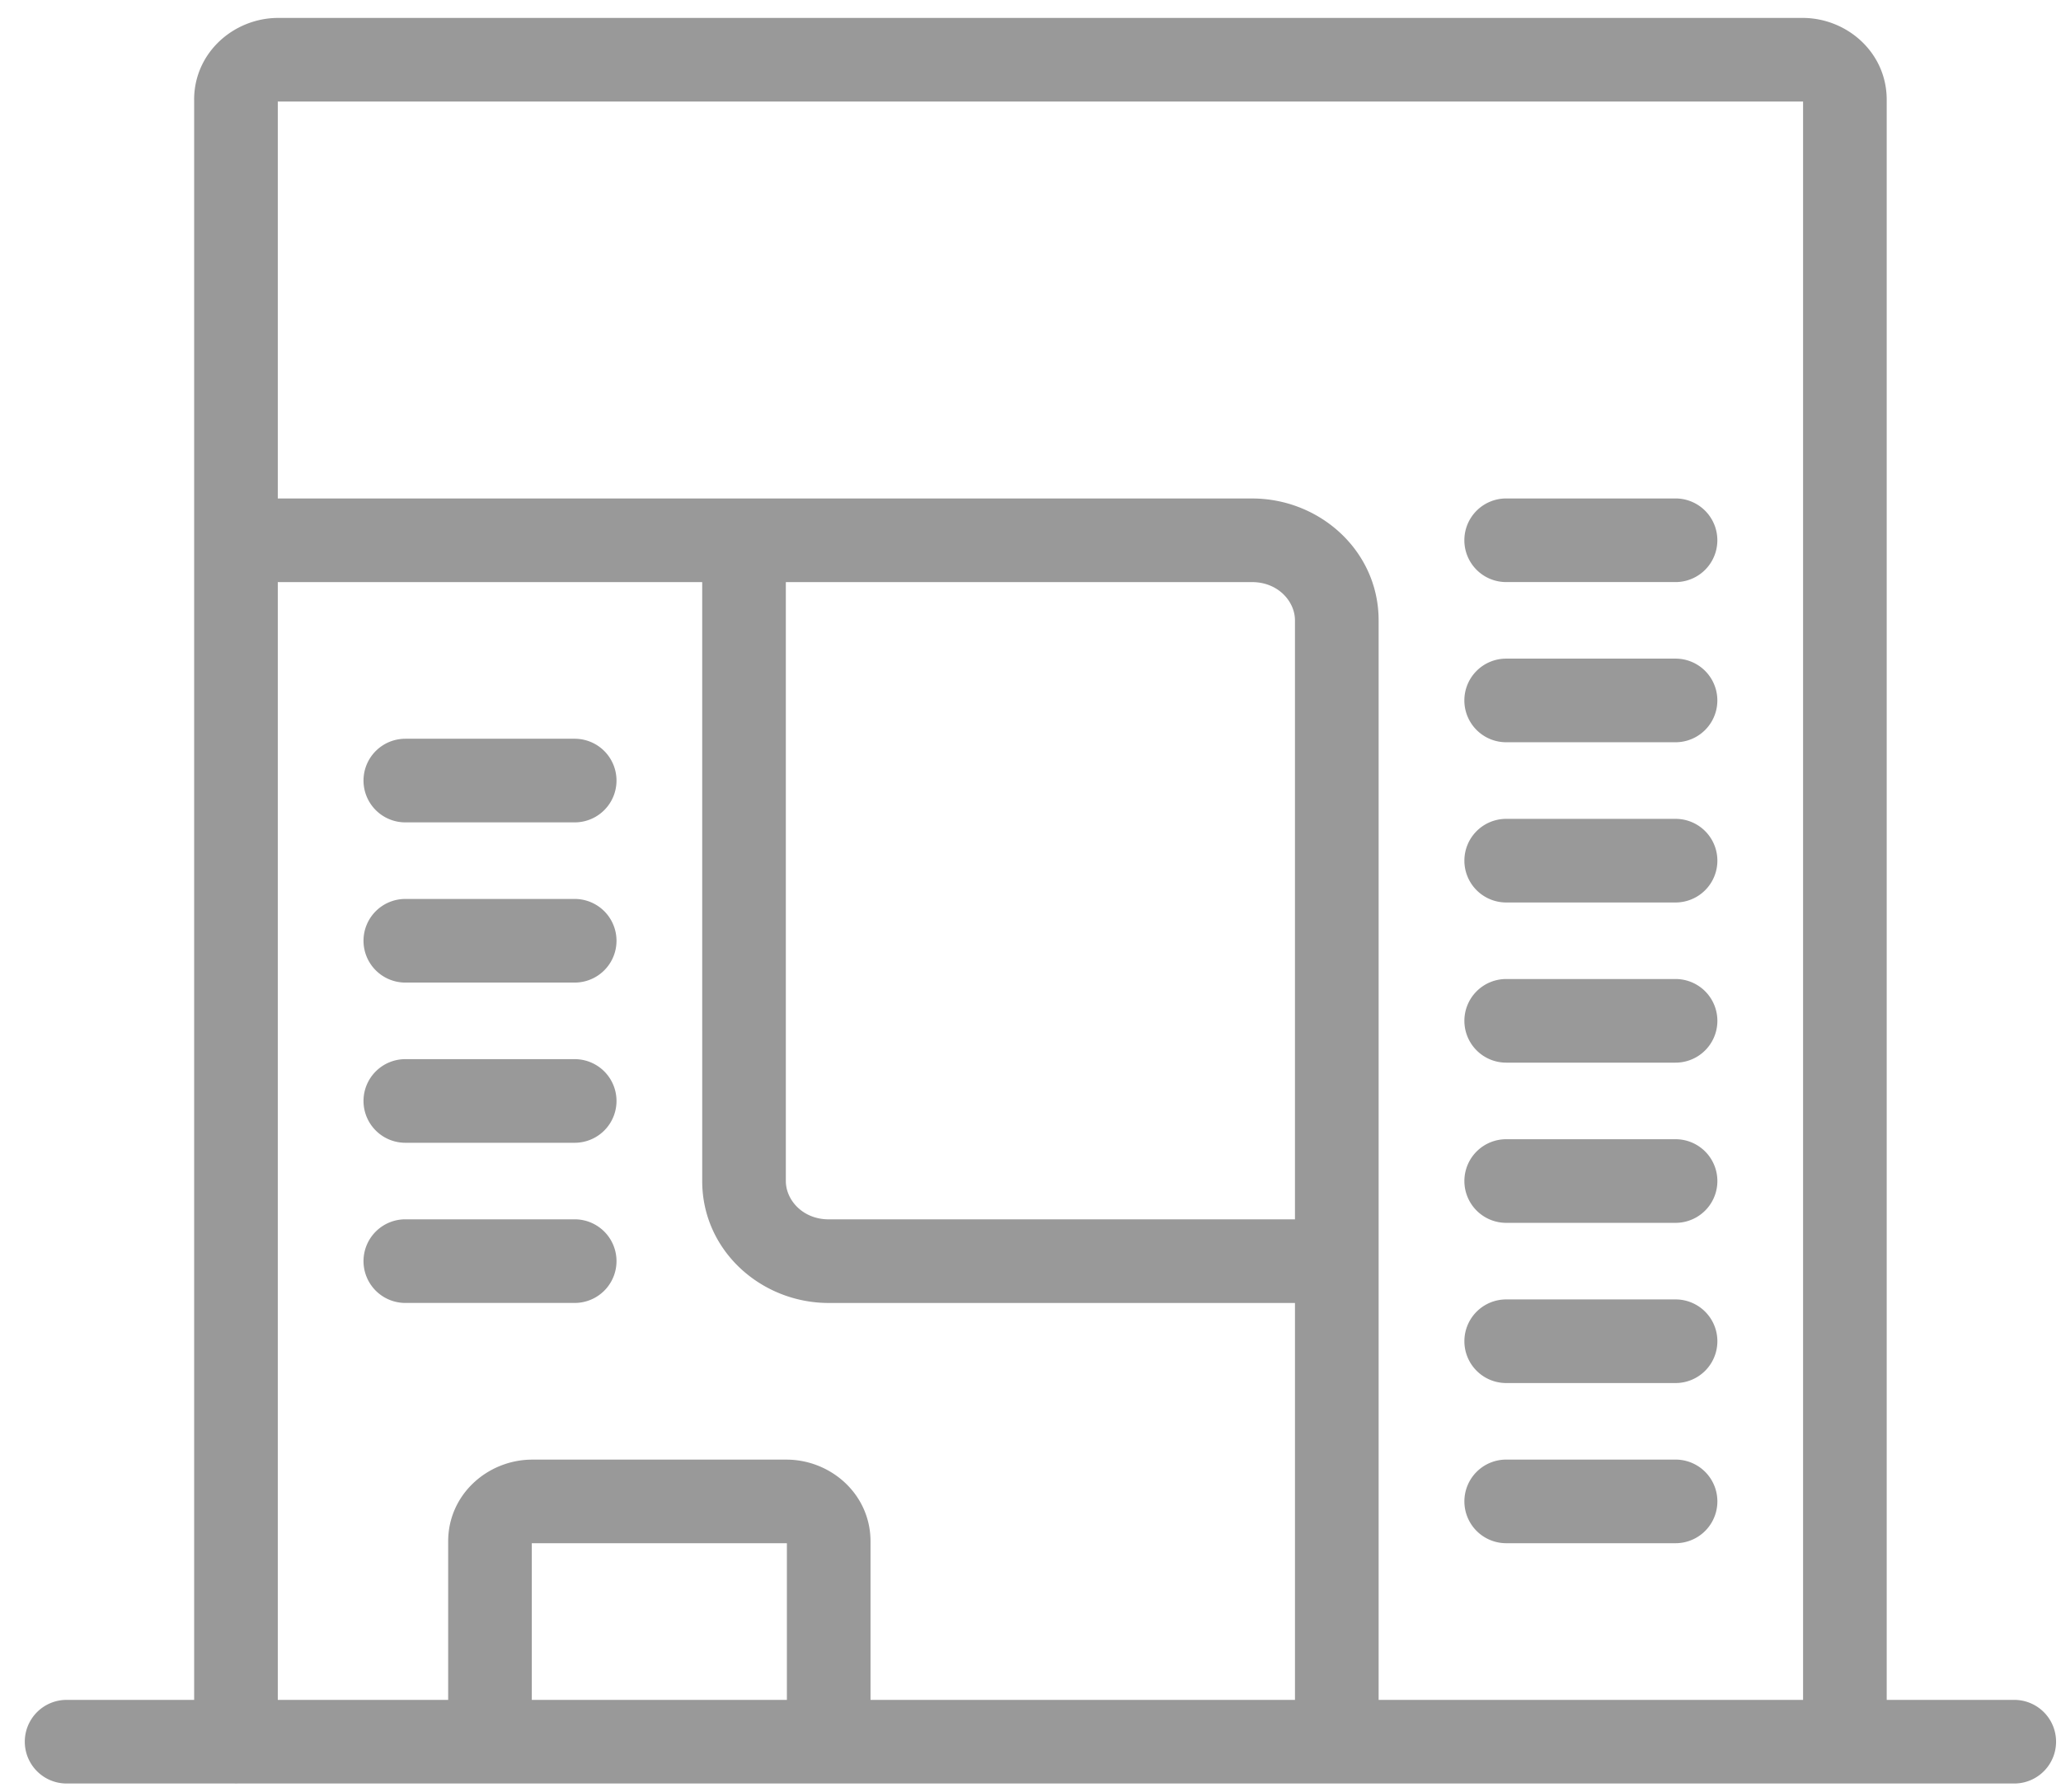 <svg width="69" height="60" fill="none" xmlns="http://www.w3.org/2000/svg">
  <path fill-rule="evenodd" clip-rule="evenodd" d="M6.499 3.34C6.499 1.755 7.835.6 9.316.6h51.032c1.482 0 2.817 1.154 2.817 2.74v53.578h4.27a1.4 1.4 0 110 2.8H7.95a1.404 1.404 0 01-.1 0H2.23a1.4 1.4 0 110-2.8H6.5V3.341zm2.8 53.578h5.705v-5.305c0-1.586 1.336-2.74 2.818-2.74h8.505c1.482 0 2.817 1.154 2.817 2.74v5.305h14.21v-13.29h-15.61c-2.264 0-4.235-1.755-4.235-4.082V19.491H9.3v37.427zm0-40.227h32.62c2.266 0 4.236 1.755 4.236 4.081v36.146h14.21V3.401a.105.105 0 00-.017-.001H9.3v13.29zm17.01 2.8v20.055c0 .636.568 1.282 1.435 1.282h15.61V20.772c0-.635-.567-1.281-1.434-1.281H26.31zm.035 37.427v-5.245a.11.11 0 00-.017 0h-8.523v5.245h8.54zM49.025 18.09a1.4 1.4 0 011.4-1.4h5.67a1.4 1.4 0 010 2.8h-5.67a1.4 1.4 0 01-1.4-1.4zm0 5.363a1.4 1.4 0 011.4-1.4h5.67a1.4 1.4 0 010 2.8h-5.67a1.4 1.4 0 01-1.4-1.4zM12.17 26.136a1.4 1.4 0 011.4-1.4h5.67a1.4 1.4 0 110 2.8h-5.67a1.4 1.4 0 01-1.4-1.4zm36.856 2.682a1.4 1.4 0 011.4-1.4h5.67a1.4 1.4 0 010 2.8h-5.67a1.4 1.4 0 01-1.4-1.4zM12.17 31.5a1.4 1.4 0 011.4-1.4h5.67a1.4 1.4 0 110 2.8h-5.67a1.4 1.4 0 01-1.4-1.4zm36.856 2.681a1.4 1.4 0 011.4-1.4h5.67a1.4 1.4 0 010 2.8h-5.67a1.4 1.4 0 01-1.4-1.4zM12.17 36.864a1.4 1.4 0 011.4-1.4h5.67a1.4 1.4 0 110 2.8h-5.67a1.4 1.4 0 01-1.4-1.4zm36.856 2.681a1.4 1.4 0 011.4-1.4h5.67a1.4 1.4 0 010 2.8h-5.67a1.4 1.4 0 01-1.4-1.4zM12.17 42.227a1.4 1.4 0 011.4-1.4h5.67a1.4 1.4 0 010 2.8h-5.67a1.4 1.4 0 01-1.4-1.4zm36.856 2.682a1.4 1.4 0 011.4-1.4h5.67a1.4 1.4 0 010 2.8h-5.67a1.4 1.4 0 01-1.4-1.4zm0 5.363a1.4 1.4 0 011.4-1.4h5.67a1.4 1.4 0 010 2.8h-5.67a1.4 1.4 0 01-1.4-1.4z" fill="#999"/>
</svg>
